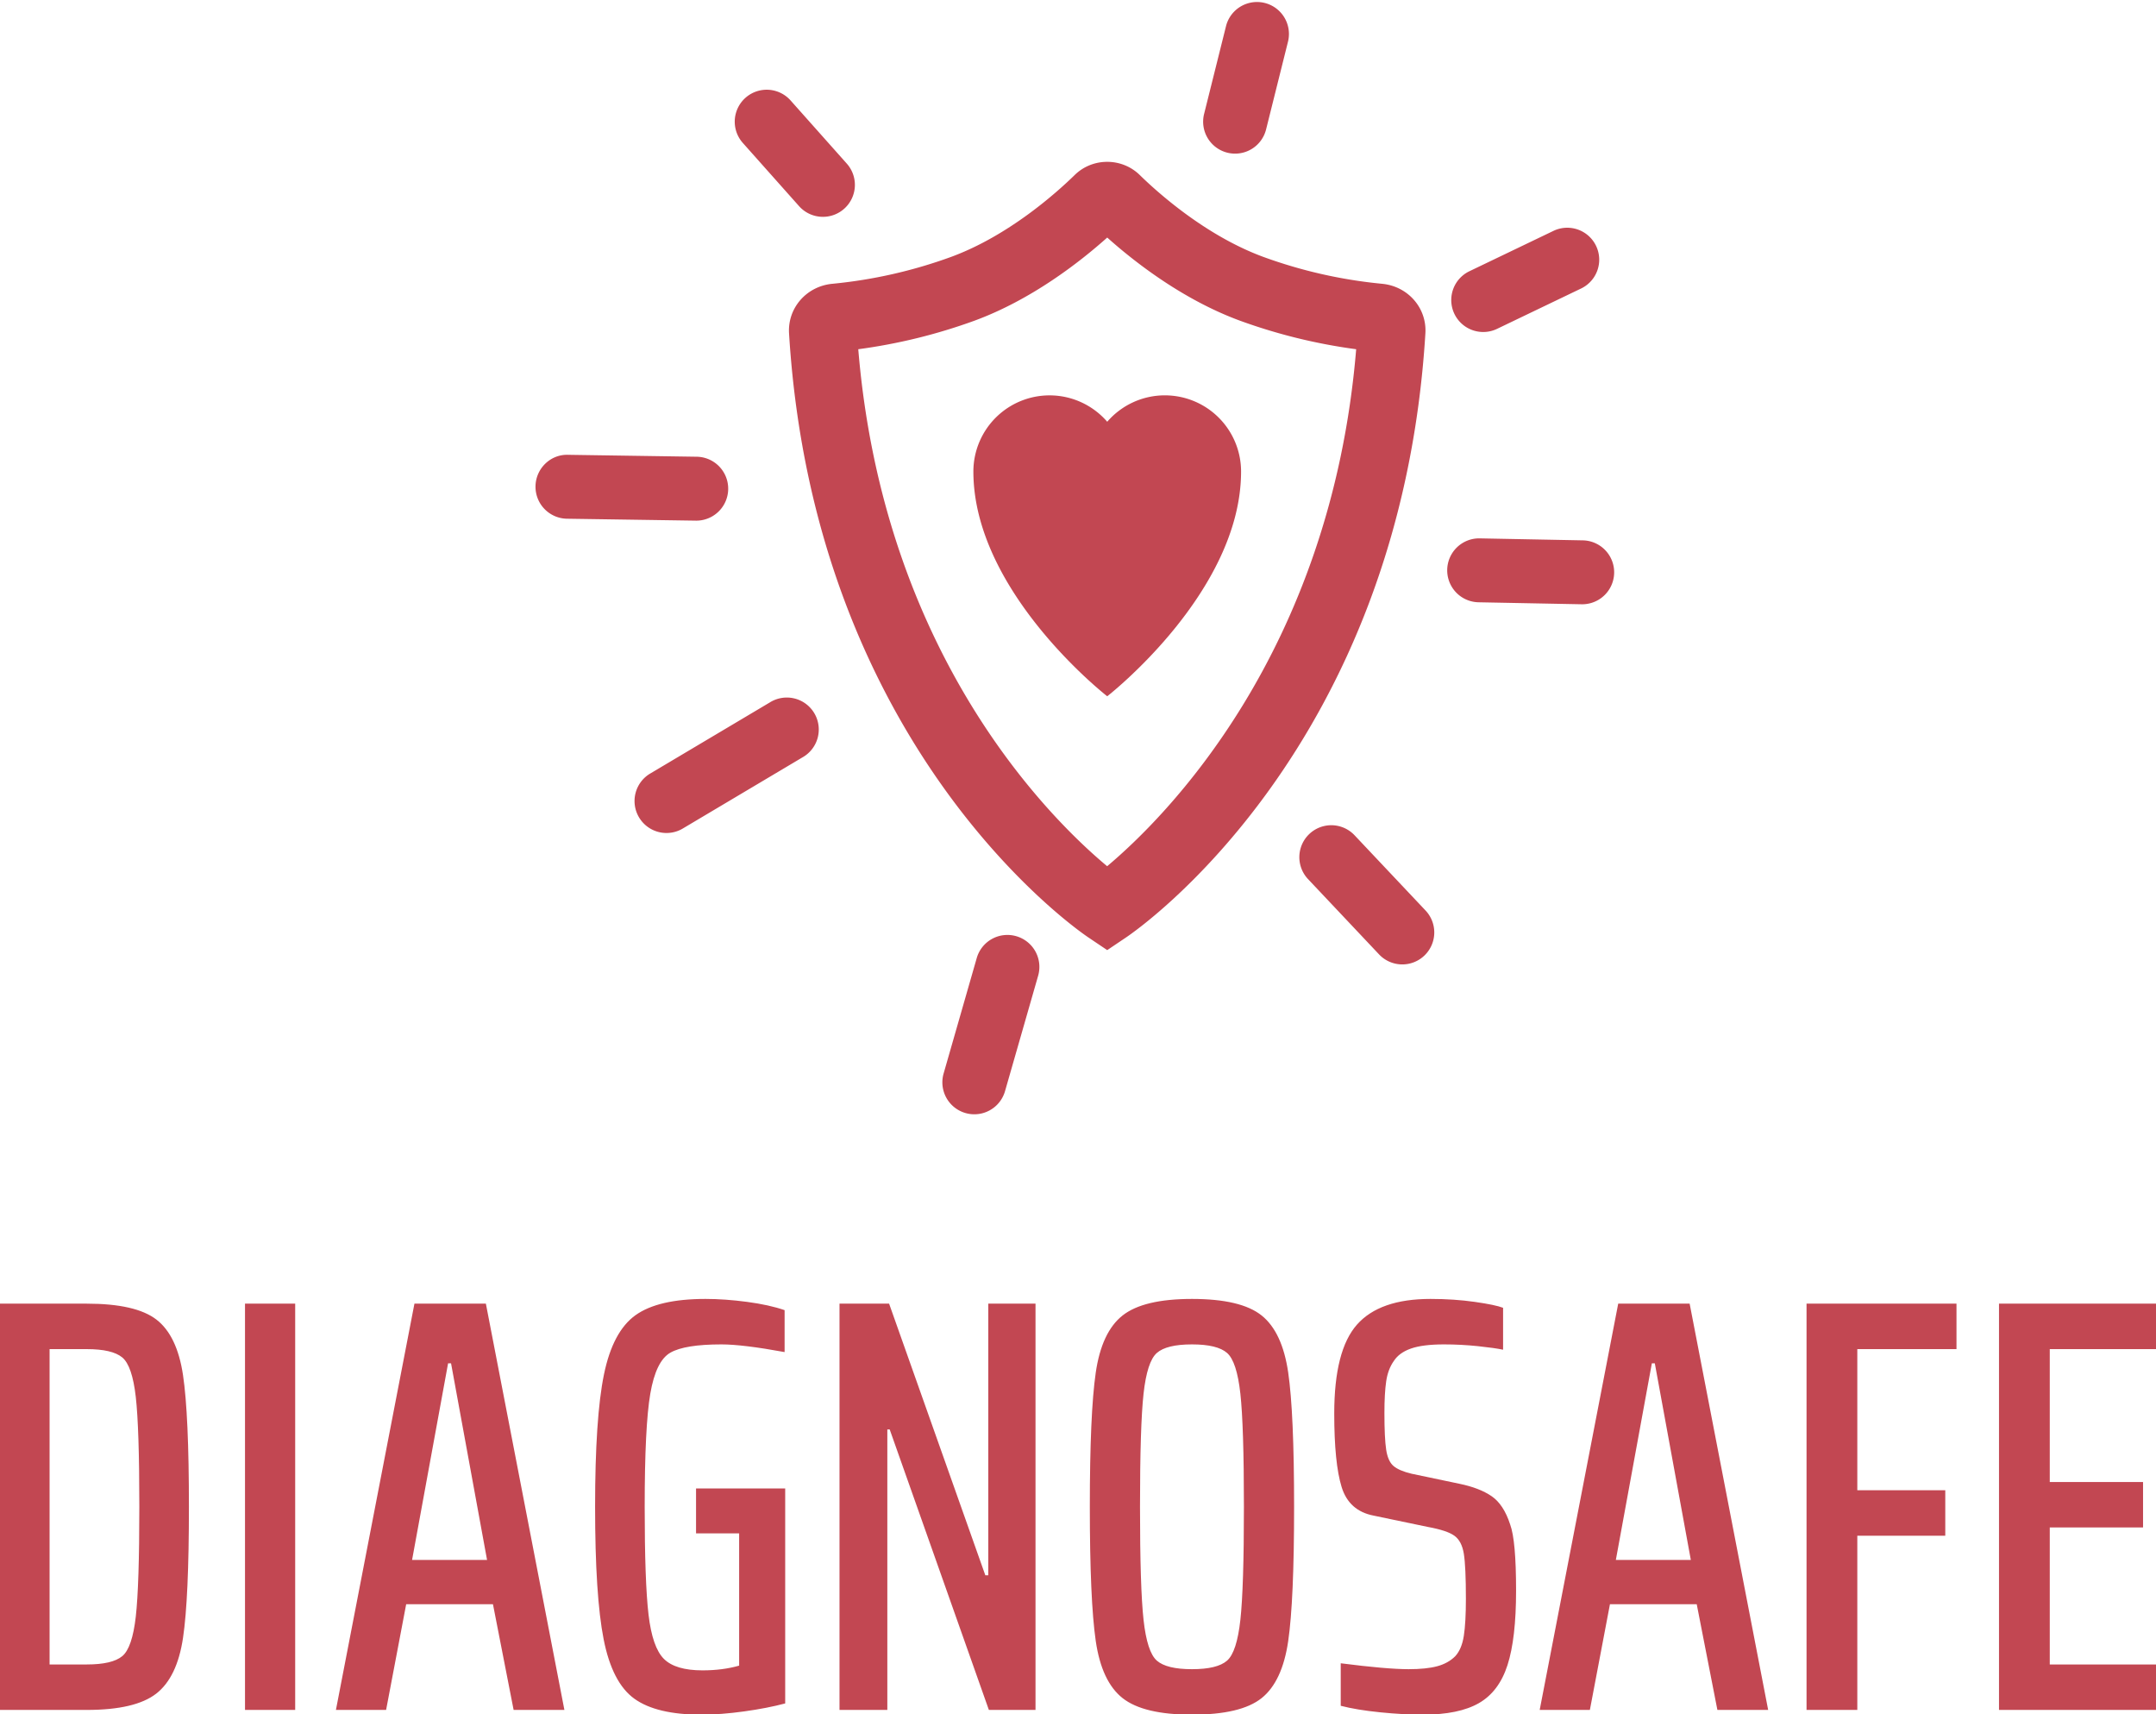 <svg id="SvgjsSvg1190" width="100%" height="100%" xmlns="http://www.w3.org/2000/svg" version="1.1"
    xlink="http://www.w3.org/1999/xlink" xmlns:svgjs="http://svgjs.com/svgjs"
    preserveAspectRatio="xMidYMid meet"
    viewBox="0 0.001 184.934 146.999" overflow="visible">
    <defs id="SvgjsDefs1191"></defs>
    <g id="SvgjsG1192" transform="scale(0.844)" opacity="1">
        <g id="SvgjsG1193" class="0uWiNDhqr"
            transform="translate(1225.956, -646.001) scale(1.299)"
            light-content="false" non-strokable="false" fill="#c24752">
            <path
                d="M-852.643 528.231a5.948 5.948 0 0 0-4.499 2.066 5.961 5.961 0 0 0-10.472 3.89c0 9.449 10.472 17.582 10.472 17.582s10.472-8.133 10.472-17.582a5.962 5.962 0 0 0-5.973-5.956z"></path>
            <path
                d="M-835.649 519.504a37.592 37.592 0 0 1-9.279-2.102c-4.513-1.661-8.267-5.034-9.672-6.408-1.403-1.371-3.685-1.371-5.085 0-1.405 1.373-5.159 4.747-9.672 6.408a37.615 37.615 0 0 1-9.28 2.102c-2.027.187-3.52 1.89-3.399 3.877 1.994 32.489 22.538 46.659 23.411 47.246l1.482.997 1.482-.997c.874-.587 21.417-14.758 23.411-47.247.123-1.986-1.37-3.69-3.399-3.876zm-21.499 45.558c-4.455-3.714-17.487-16.515-19.472-40.439a43.247 43.247 0 0 0 9.098-2.234c4.475-1.646 8.249-4.597 10.38-6.501 2.13 1.904 5.905 4.854 10.379 6.501a43.247 43.247 0 0 0 9.098 2.234c-1.981 23.835-15.039 36.709-19.483 40.439zm-32.167-27.03a2.5 2.5 0 0 0 .037-5l-10.057-.15c-1.375-.041-2.517 1.082-2.537 2.462a2.5 2.5 0 0 0 2.462 2.537l10.057.15.038.001zm61.594-14.756c.362 0 .731-.079 1.08-.247l6.573-3.155a2.499 2.499 0 1 0-2.163-4.507l-6.573 3.155a2.499 2.499 0 0 0 1.083 4.754zm-55.815 28.973l-9.316 5.537a2.5 2.5 0 1 0 2.554 4.297l9.316-5.537a2.5 2.5 0 1 0-2.554-4.297zm63.623-12.675l-8.093-.156a2.5 2.5 0 0 0-.097 4.999l8.093.156h.049a2.5 2.5 0 0 0 .048-4.999zm-44.347 30.961a2.497 2.497 0 0 0-3.092 1.713l-2.591 9.029a2.499 2.499 0 1 0 4.805 1.379l2.591-9.029a2.499 2.499 0 0 0-1.713-3.092zm26.46-7.903a2.5 2.5 0 0 0-3.637 3.431l5.563 5.896a2.495 2.495 0 0 0 1.819.784 2.5 2.5 0 0 0 1.818-4.216l-5.563-5.895zm-43.453-49.202c.494.555 1.18.838 1.869.838a2.5 2.5 0 0 0 1.867-4.162l-4.399-4.942a2.5 2.5 0 0 0-3.736 3.324l4.399 4.942zm33.509-4.18a2.499 2.499 0 0 0 3.031-1.82l1.713-6.86a2.499 2.499 0 1 0-4.85-1.212l-1.713 6.861a2.499 2.499 0 0 0 1.819 3.031z"></path>
        </g>
        <g id="SvgjsG1194" class="text"
            transform="translate(108.87, 173.741) scale(1)"
            light-content="false" fill="#c24752">
            <path
                d="M-108.87 -41.28L-108.87 0L-100.05 0C-96.77 0 -94.42 -0.55 -93 -1.65C-91.58 -2.75 -90.67 -4.64 -90.27 -7.32C-89.87 -10 -89.67 -14.44 -89.67 -20.64C-89.67 -26.88 -89.87 -31.34 -90.27 -34.02C-90.67 -36.7 -91.57 -38.58 -92.97 -39.66C-94.37 -40.74 -96.73 -41.28 -100.05 -41.28ZM-100.05 -4.62L-103.83 -4.62L-103.83 -36.66L-100.05 -36.66C-98.33 -36.66 -97.13 -36.38 -96.45 -35.82C-95.77 -35.26 -95.31 -33.92 -95.07 -31.8C-94.83 -29.68 -94.71 -25.96 -94.71 -20.64C-94.71 -15.32 -94.83 -11.6 -95.07 -9.48C-95.31 -7.36 -95.77 -6.02 -96.45 -5.46C-97.13 -4.9 -98.33 -4.62 -100.05 -4.62Z M-83.97 0L-78.87 0L-78.87 -41.28L-83.97 -41.28Z M-56.67 0L-51.51 0L-59.49 -41.28L-66.75 -41.28L-74.73 0L-69.63 0L-67.59 -10.74L-58.77 -10.74ZM-63.03 -35.22L-59.37 -15.24L-66.99 -15.24L-63.33 -35.22Z M-38.13 -17.94L-33.75 -17.94L-33.75 -4.5C-34.87 -4.18 -36.11 -4.02 -37.47 -4.02C-39.31 -4.02 -40.62 -4.41 -41.4 -5.19C-42.18 -5.97 -42.7 -7.47 -42.96 -9.69C-43.22 -11.91 -43.35 -15.56 -43.35 -20.64C-43.35 -26.08 -43.16 -29.91 -42.78 -32.13C-42.4 -34.35 -41.72 -35.74 -40.74 -36.3C-39.76 -36.86 -38.03 -37.14 -35.55 -37.14C-34.11 -37.14 -31.97 -36.88 -29.13 -36.36L-29.13 -40.62C-30.17 -40.98 -31.44 -41.26 -32.94 -41.46C-34.44 -41.66 -35.85 -41.76 -37.17 -41.76C-40.37 -41.76 -42.74 -41.21 -44.28 -40.11C-45.82 -39.01 -46.89 -37 -47.49 -34.08C-48.09 -31.16 -48.39 -26.68 -48.39 -20.64C-48.39 -14.6 -48.1 -10.11 -47.52 -7.17C-46.94 -4.23 -45.9 -2.22 -44.4 -1.14C-42.9 -0.06 -40.63 0.48 -37.59 0.48C-36.27 0.48 -34.82 0.37 -33.24 0.15C-31.66 -0.07 -30.27 -0.34 -29.07 -0.66L-29.07 -22.5L-38.13 -22.5Z M-8.37 0L-3.63 0L-3.63 -41.28L-8.43 -41.28L-8.43 -13.68L-8.73 -13.68L-18.51 -41.28L-23.55 -41.28L-23.55 0L-18.69 0L-18.69 -28.5L-18.45 -28.5Z M5.22 -1.2C6.64 -0.08 8.99 0.48 12.27 0.48C15.59 0.48 17.95 -0.08 19.35 -1.2C20.75 -2.32 21.65 -4.25 22.05 -6.99C22.45 -9.73 22.65 -14.28 22.65 -20.64C22.65 -27 22.45 -31.55 22.05 -34.29C21.65 -37.03 20.75 -38.96 19.35 -40.08C17.95 -41.2 15.59 -41.76 12.27 -41.76C8.99 -41.76 6.64 -41.2 5.22 -40.08C3.8 -38.96 2.89 -37.02 2.49 -34.26C2.09 -31.5 1.89 -26.96 1.89 -20.64C1.89 -14.32 2.09 -9.78 2.49 -7.02C2.89 -4.26 3.8 -2.32 5.22 -1.2ZM15.84 -5.01C15.18 -4.43 13.99 -4.14 12.27 -4.14C10.55 -4.14 9.36 -4.43 8.7 -5.01C8.04 -5.59 7.59 -6.97 7.35 -9.15C7.11 -11.33 6.99 -15.16 6.99 -20.64C6.99 -26.12 7.11 -29.95 7.35 -32.13C7.59 -34.31 8.04 -35.69 8.7 -36.27C9.36 -36.85 10.55 -37.14 12.27 -37.14C13.99 -37.14 15.18 -36.85 15.84 -36.27C16.5 -35.69 16.95 -34.31 17.19 -32.13C17.43 -29.95 17.55 -26.12 17.55 -20.64C17.55 -15.16 17.43 -11.33 17.19 -9.15C16.95 -6.97 16.5 -5.59 15.84 -5.01Z M31.38 0.24C32.96 0.4 34.41 0.48 35.73 0.48C38.17 0.48 40.07 0.09 41.43 -0.69C42.79 -1.47 43.76 -2.76 44.34 -4.56C44.92 -6.36 45.21 -8.88 45.21 -12.12C45.21 -15.52 45.01 -17.76 44.61 -18.84C44.17 -20.2 43.54 -21.16 42.72 -21.72C41.9 -22.28 40.81 -22.7 39.45 -22.98L34.59 -24C33.75 -24.2 33.14 -24.46 32.76 -24.78C32.38 -25.1 32.13 -25.65 32.01 -26.43C31.89 -27.21 31.83 -28.46 31.83 -30.18C31.83 -31.5 31.89 -32.57 32.01 -33.39C32.13 -34.21 32.39 -34.9 32.79 -35.46C33.15 -36.02 33.73 -36.44 34.53 -36.72C35.33 -37 36.45 -37.14 37.89 -37.14C39.05 -37.14 40.2 -37.08 41.34 -36.96C42.48 -36.84 43.33 -36.72 43.89 -36.6L43.89 -40.86C43.37 -41.06 42.41 -41.26 41.01 -41.46C39.61 -41.66 38.11 -41.76 36.51 -41.76C33.07 -41.76 30.58 -40.89 29.04 -39.15C27.5 -37.41 26.73 -34.4 26.73 -30.12C26.73 -26.76 26.98 -24.27 27.48 -22.65C27.98 -21.03 29.07 -20.06 30.75 -19.74L36.21 -18.6C37.53 -18.36 38.44 -18.06 38.94 -17.7C39.44 -17.34 39.76 -16.73 39.9 -15.87C40.04 -15.01 40.11 -13.48 40.11 -11.28C40.11 -9.68 40.04 -8.43 39.9 -7.53C39.76 -6.63 39.47 -5.94 39.03 -5.46C38.55 -4.98 37.94 -4.64 37.2 -4.44C36.46 -4.24 35.49 -4.14 34.29 -4.14C32.81 -4.14 30.51 -4.34 27.39 -4.74L27.39 -0.42C28.47 -0.14 29.8 0.08 31.38 0.24Z M65.67 0L70.83 0L62.85 -41.28L55.59 -41.28L47.61 0L52.71 0L54.75 -10.74L63.57 -10.74ZM59.31 -35.22L62.97 -15.24L55.35 -15.24L59.01 -35.22Z M74.73 0L79.89 0L79.89 -17.7L88.83 -17.7L88.83 -22.32L79.89 -22.32L79.89 -36.66L89.97 -36.66L89.97 -41.28L74.73 -41.28Z M94.29 0L110.31 0L110.31 -4.62L99.45 -4.62L99.45 -18.54L108.93 -18.54L108.93 -23.16L99.45 -23.16L99.45 -36.66L110.31 -36.66L110.31 -41.28L94.29 -41.28Z"></path>
        </g>
    </g>
</svg>